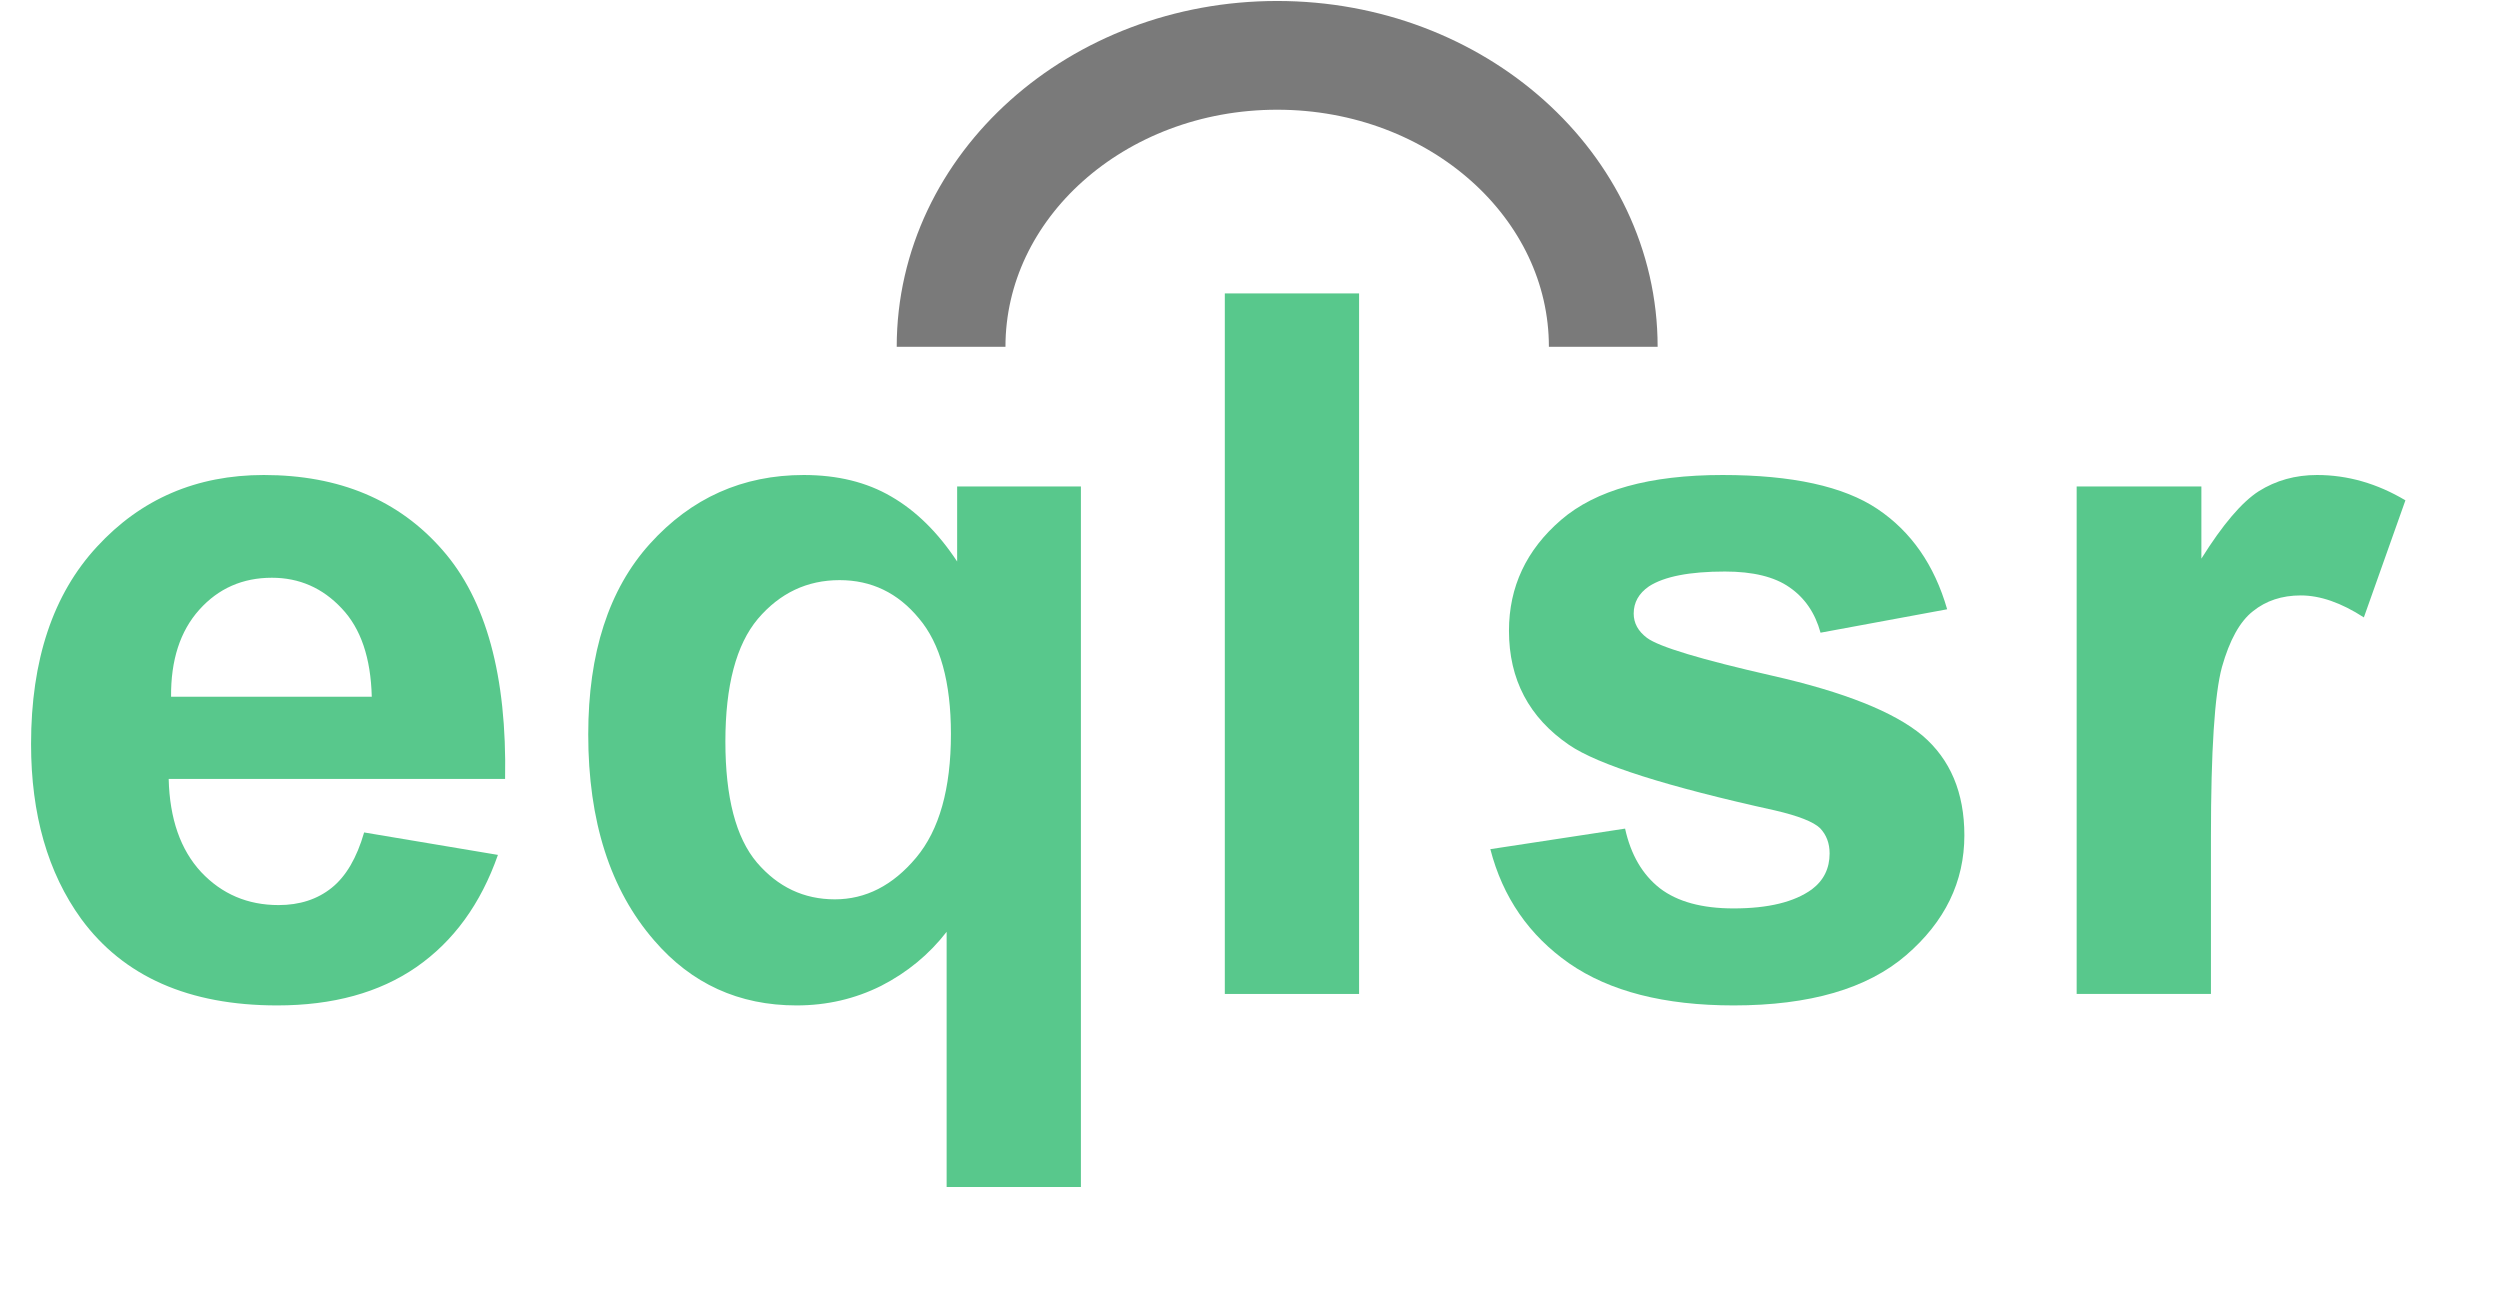 <svg width="1084" height="564" viewBox="0 0 1084 564" fill="none" xmlns="http://www.w3.org/2000/svg">
<path d="M695.175 150.383C695.175 80.584 631.872 24 553.783 24C475.695 24 412.392 80.584 412.392 150.383" stroke="#7A7A7A" stroke-width="47.149"/>
<path d="M157.884 360.946L215.9 370.684C208.441 391.957 196.63 408.187 180.469 419.376C164.446 430.426 144.348 435.951 120.175 435.951C81.912 435.951 53.595 423.451 35.224 398.449C20.72 378.42 13.468 353.142 13.468 322.614C13.468 286.148 22.999 257.624 42.061 237.042C61.123 216.322 85.227 205.962 114.373 205.962C147.11 205.962 172.941 216.806 191.865 238.492C210.789 260.041 219.837 293.123 219.008 337.74H73.141C73.555 355.006 78.252 368.474 87.23 378.143C96.209 387.674 107.397 392.44 120.796 392.44C129.913 392.44 137.579 389.954 143.795 384.981C150.011 380.008 154.707 371.997 157.884 360.946ZM161.2 302.102C160.785 285.25 156.434 272.473 148.146 263.77C139.858 254.93 129.775 250.51 117.895 250.51C105.187 250.51 94.689 255.137 86.401 264.392C78.113 273.647 74.039 286.217 74.177 302.102H161.2ZM410.458 514.687V404.043C402.861 413.85 393.399 421.655 382.072 427.456C370.745 433.12 358.521 435.951 345.398 435.951C320.396 435.951 299.815 426.559 283.653 407.773C264.591 385.81 255.06 356.042 255.06 318.471C255.06 283.109 263.97 255.552 281.789 235.799C299.746 215.908 321.985 205.962 348.506 205.962C363.148 205.962 375.787 209.07 386.423 215.286C397.198 221.502 406.729 230.895 415.017 243.465V210.935H468.681V514.687H410.458ZM412.323 318.263C412.323 295.748 407.696 279.034 398.441 268.122C389.324 257.071 377.859 251.546 364.046 251.546C349.957 251.546 338.146 257.14 328.615 268.329C319.222 279.517 314.526 297.267 314.526 321.579C314.526 345.752 319.084 363.225 328.201 373.999C337.317 384.636 348.575 389.954 361.974 389.954C375.373 389.954 387.114 383.945 397.198 371.927C407.281 359.91 412.323 342.022 412.323 318.263Z" fill="#58C88C"/>
<path d="M646.209 368.198L704.638 359.288C707.125 370.615 712.167 379.248 719.764 385.188C727.361 390.99 737.997 393.89 751.672 393.89C766.729 393.89 778.055 391.128 785.653 385.603C790.763 381.735 793.319 376.555 793.319 370.063C793.319 365.642 791.938 361.982 789.175 359.081C786.274 356.319 779.782 353.763 769.698 351.415C722.734 341.055 692.966 331.593 680.396 323.029C662.992 311.15 654.289 294.643 654.289 273.509C654.289 254.447 661.818 238.423 676.874 225.439C691.93 212.455 715.274 205.962 746.907 205.962C777.019 205.962 799.397 210.866 814.039 220.673C828.681 230.481 838.764 244.985 844.289 264.185L789.382 274.337C787.034 265.773 782.545 259.212 775.914 254.654C769.422 250.095 760.098 247.816 747.943 247.816C732.61 247.816 721.629 249.957 714.998 254.239C710.578 257.278 708.368 261.215 708.368 266.05C708.368 270.194 710.302 273.716 714.169 276.617C719.418 280.484 737.514 285.941 768.455 292.985C799.535 300.03 821.221 308.663 833.515 318.885C845.671 329.245 851.749 343.68 851.749 362.189C851.749 382.356 843.323 399.692 826.47 414.196C809.618 428.7 784.686 435.951 751.672 435.951C721.698 435.951 697.939 429.874 680.396 417.718C662.992 405.563 651.596 389.056 646.209 368.198ZM958.662 430.979H900.44V210.935H954.518V242.222C963.773 227.442 972.061 217.704 979.382 213.007C986.841 208.311 995.267 205.962 1004.66 205.962C1017.92 205.962 1030.7 209.623 1042.99 216.944L1024.97 267.707C1015.16 261.353 1006.04 258.176 997.616 258.176C989.466 258.176 982.559 260.455 976.896 265.014C971.232 269.434 966.743 277.515 963.428 289.256C960.251 300.997 958.662 325.584 958.662 363.018V430.979Z" fill="#58C88C"/>
<path d="M531.078 430.979V127.227H589.3V430.979H531.078Z" fill="#58C88C"/>
</svg>
